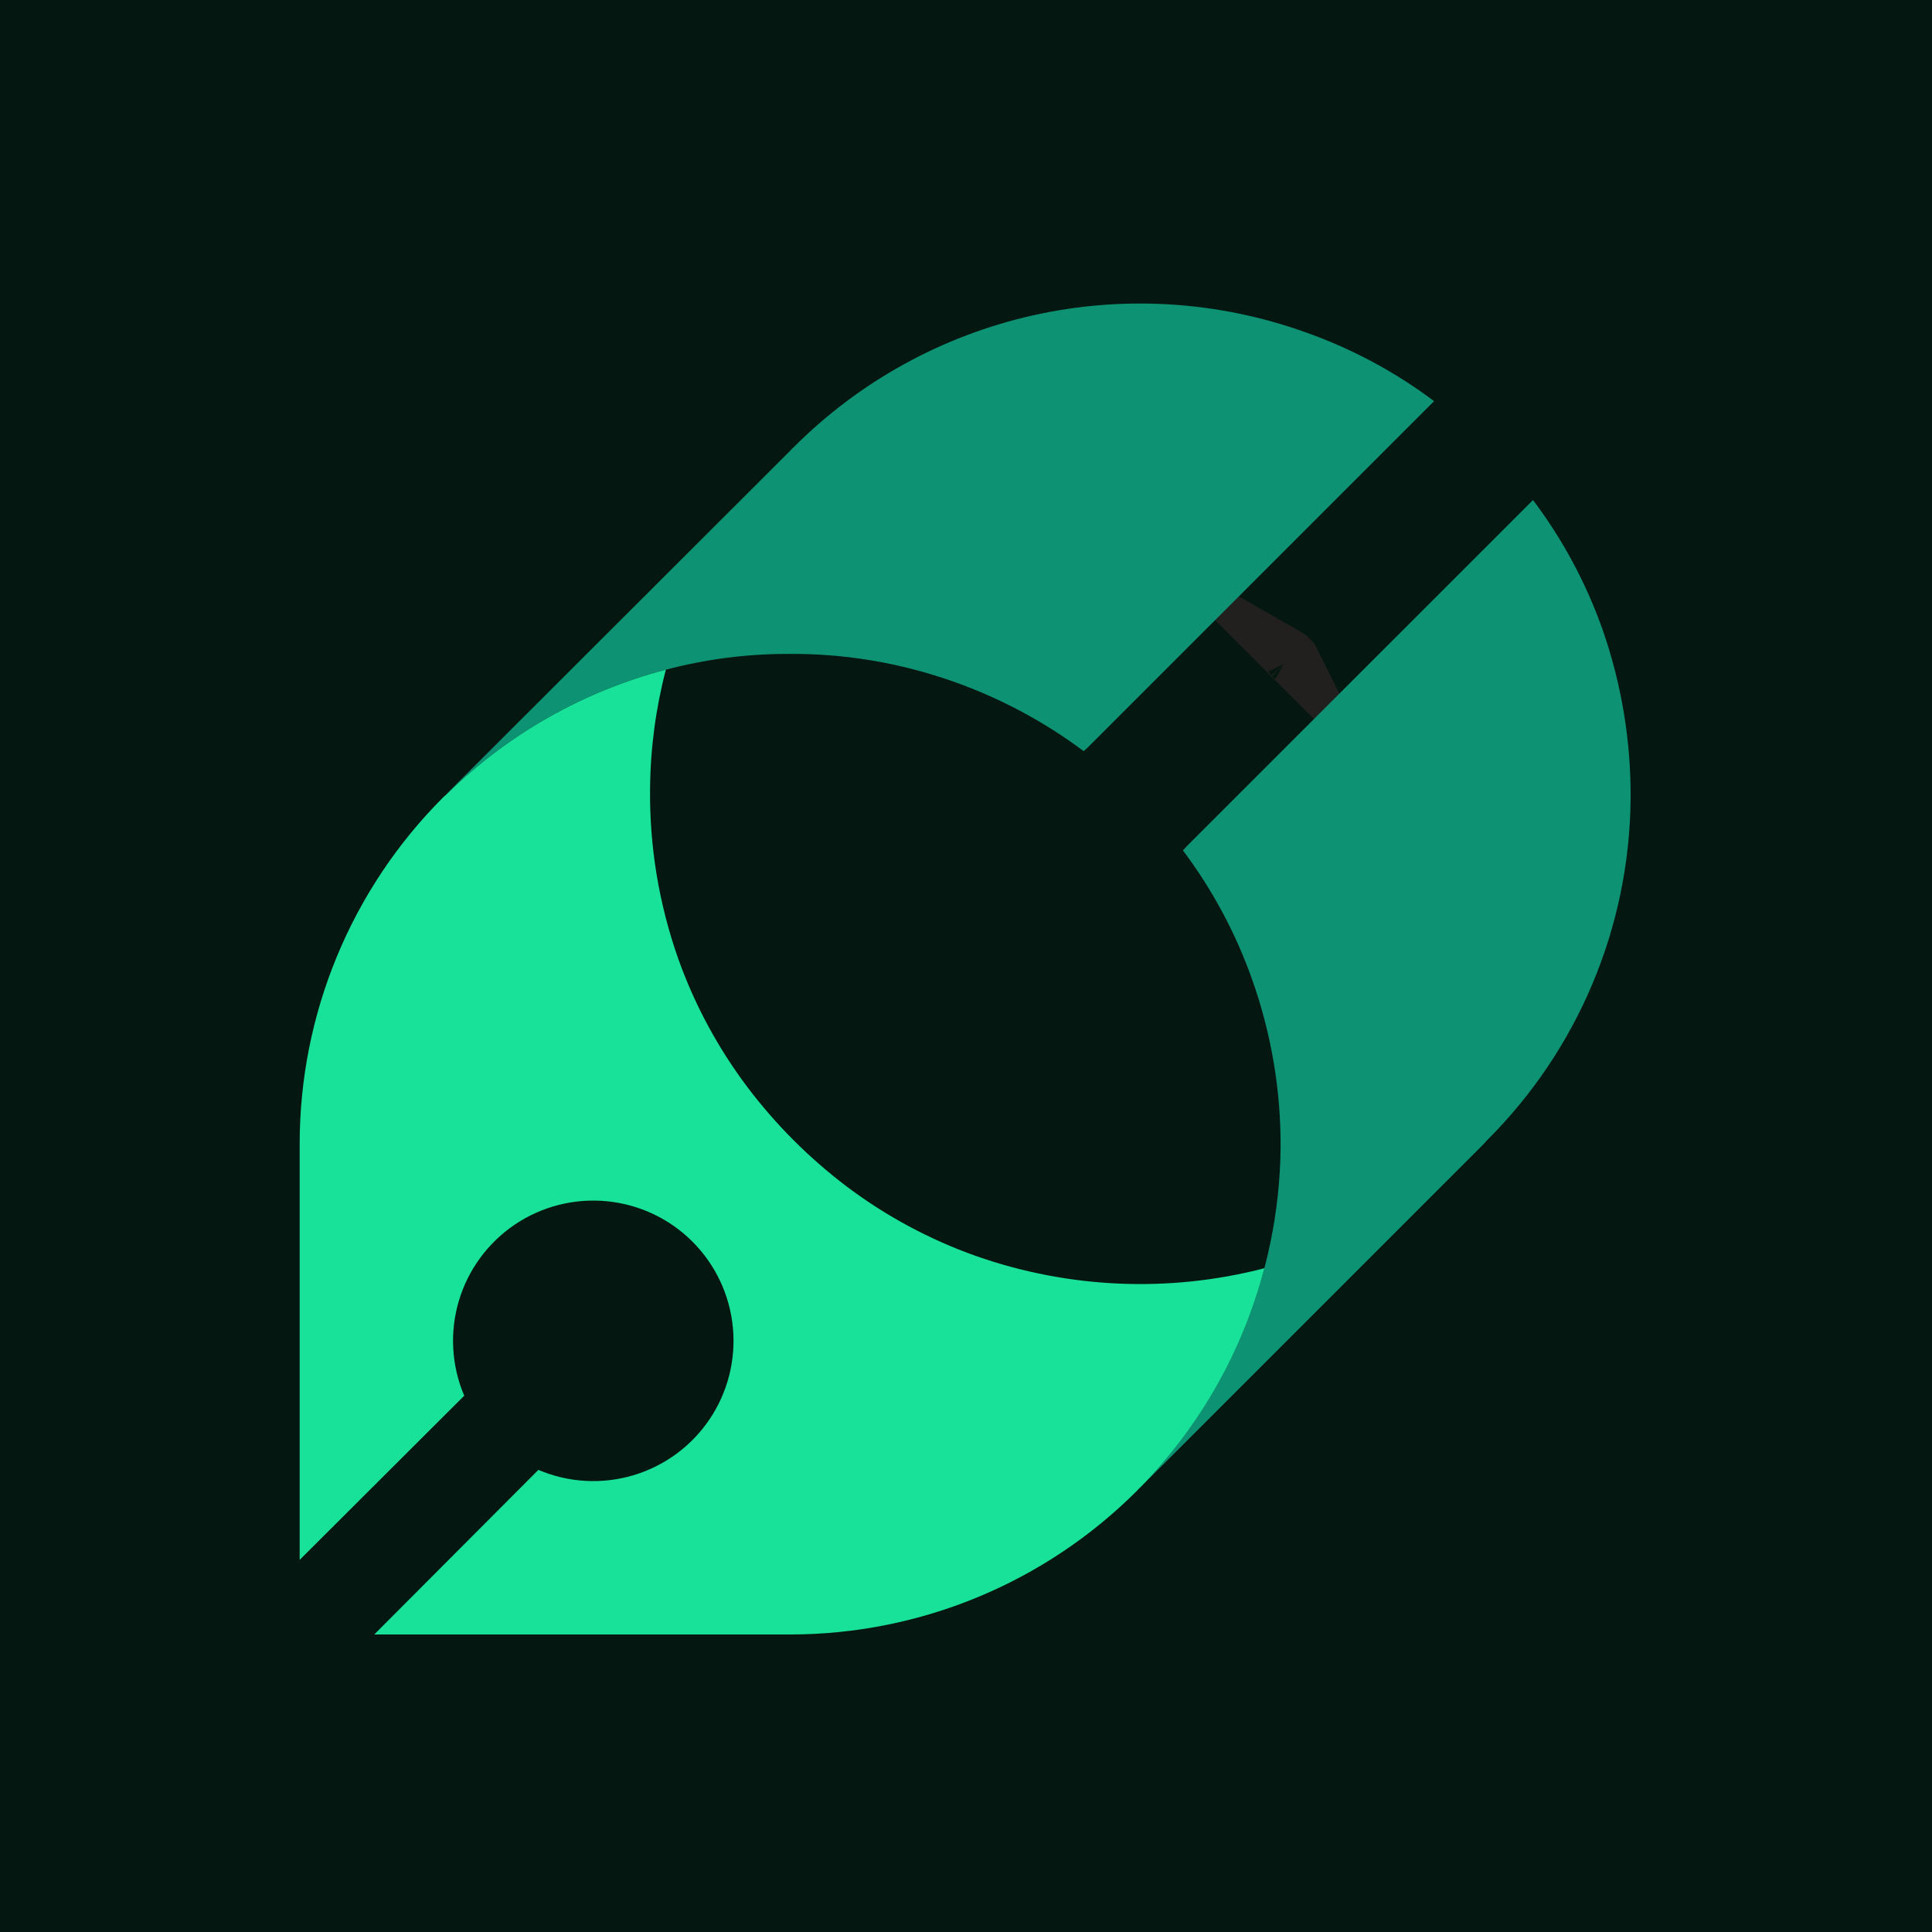 <svg width="36" height="36" viewBox="0 0 36 36" fill="none" xmlns="http://www.w3.org/2000/svg">
<rect width="36" height="36" fill="#041811"/>
<path d="M24.048 12.254C24.034 12.24 24.026 12.226 24.012 12.218L24.084 12.29C24.077 12.276 24.062 12.269 24.048 12.254Z" fill="#4063AD" stroke="#221F1F" stroke-miterlimit="10"/>
<path d="M23.862 21.408C23.832 23.768 22.896 26.026 21.248 27.715V27.715L27.643 21.32L27.707 21.249C29.401 19.563 30.363 17.277 30.384 14.886C30.392 13.81 30.215 12.74 29.859 11.725C29.553 10.861 29.117 10.049 28.565 9.318L22.106 15.776L22.043 15.847C22.591 16.577 23.025 17.386 23.33 18.246C23.691 19.261 23.871 20.331 23.862 21.408Z" fill="#0D9373"/>
<path d="M8.324 14.791H8.332C9.466 13.678 10.871 12.881 12.407 12.479C13.133 12.287 13.881 12.188 14.632 12.185C15.708 12.169 16.779 12.347 17.793 12.71C18.653 13.016 19.461 13.45 20.192 13.996L20.264 13.933L26.722 7.475C25.99 6.925 25.178 6.491 24.315 6.188C22.687 5.606 20.928 5.499 19.241 5.878C17.555 6.258 16.011 7.109 14.79 8.333C14.767 8.352 14.746 8.373 14.727 8.396L8.324 14.791Z" fill="#0D9373"/>
<path d="M5.584 21.32V29.066L8.65 26.007C8.413 25.449 8.377 24.825 8.549 24.243C8.721 23.662 9.09 23.158 9.593 22.818C10.096 22.479 10.701 22.325 11.305 22.383C11.909 22.441 12.474 22.707 12.903 23.136C13.332 23.566 13.598 24.13 13.656 24.734C13.714 25.338 13.561 25.944 13.221 26.447C12.882 26.95 12.378 27.319 11.796 27.491C11.214 27.663 10.591 27.627 10.032 27.389L6.974 30.456H14.727C17.149 30.455 19.472 29.492 21.185 27.779C21.204 27.756 21.225 27.734 21.248 27.715C22.361 26.578 23.158 25.171 23.56 23.632C21.785 24.092 19.912 24.012 18.182 23.402C17.319 23.096 16.507 22.659 15.775 22.107C15.079 21.58 14.459 20.96 13.932 20.264C13.382 19.535 12.945 18.726 12.638 17.865C12.279 16.847 12.101 15.775 12.113 14.695V14.695C12.12 13.947 12.218 13.203 12.407 12.479C10.871 12.881 9.466 13.678 8.332 14.791L8.261 14.854C7.411 15.703 6.738 16.711 6.278 17.821C5.819 18.93 5.583 20.12 5.584 21.32V21.32Z" fill="#18E299"/>
</svg>
